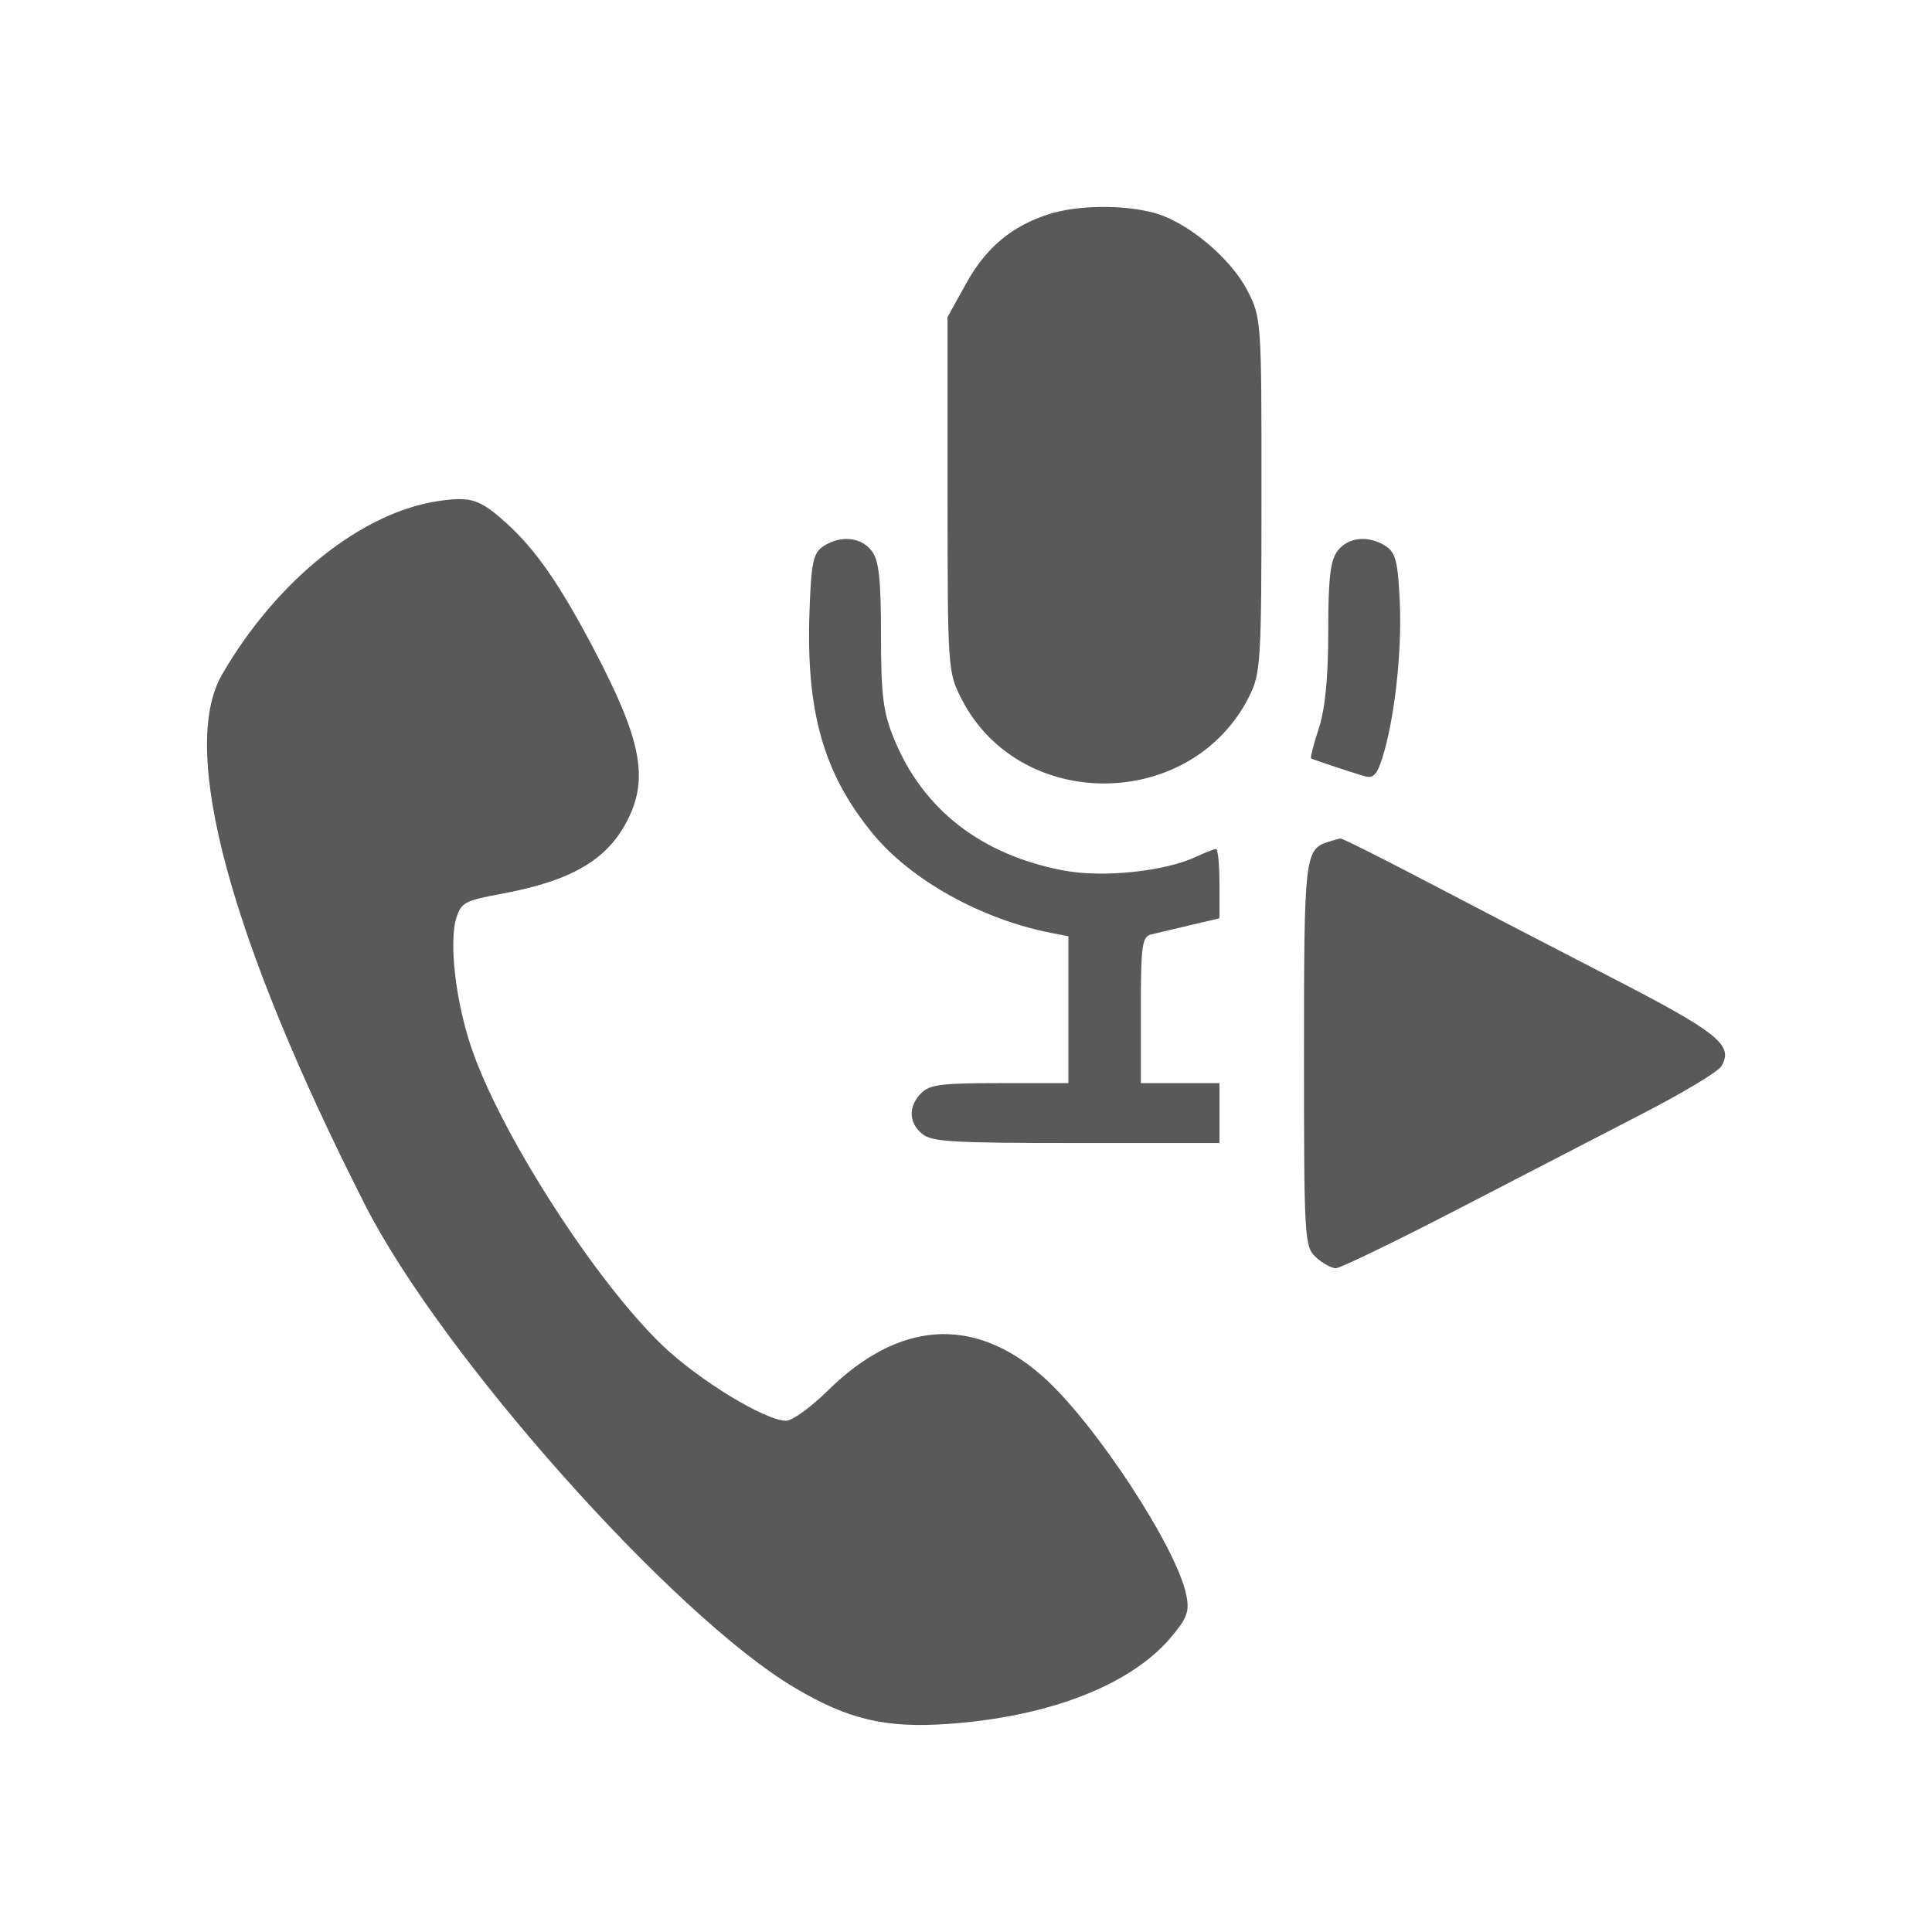 <svg width="16" height="16" viewBox="0 0 16 16" fill="none" xmlns="http://www.w3.org/2000/svg">
<path fill-rule="evenodd" clip-rule="evenodd" d="M8.685 1.774C8.379 1.872 8.165 2.051 8.001 2.348L7.847 2.626L7.847 4.096C7.848 5.546 7.849 5.568 7.966 5.794C8.451 6.732 9.869 6.716 10.345 5.768C10.441 5.578 10.447 5.476 10.447 4.1C10.448 2.656 10.446 2.631 10.331 2.407C10.191 2.136 9.831 1.836 9.558 1.763C9.301 1.693 8.92 1.698 8.685 1.774ZM3.64 4.148C3 4.238 2.29 4.805 1.838 5.588C1.481 6.207 1.903 7.772 3.023 9.978C3.655 11.223 5.574 13.38 6.581 13.977C7.024 14.24 7.332 14.313 7.849 14.277C8.68 14.219 9.355 13.959 9.69 13.568C9.831 13.402 9.852 13.349 9.825 13.212C9.747 12.817 9.062 11.774 8.631 11.395C8.062 10.895 7.444 10.937 6.857 11.515C6.717 11.653 6.561 11.766 6.511 11.766C6.337 11.766 5.783 11.428 5.481 11.137C4.939 10.615 4.177 9.437 3.92 8.723C3.777 8.329 3.713 7.805 3.781 7.596C3.82 7.476 3.856 7.457 4.138 7.405C4.731 7.297 5.03 7.123 5.199 6.788C5.373 6.441 5.31 6.122 4.918 5.376C4.632 4.833 4.436 4.551 4.19 4.329C3.974 4.135 3.902 4.111 3.64 4.148ZM6.818 4.524C6.735 4.579 6.718 4.656 6.704 5.062C6.674 5.891 6.818 6.401 7.223 6.898C7.54 7.287 8.127 7.614 8.71 7.727L8.848 7.754V8.362V8.97H8.28C7.793 8.97 7.7 8.982 7.629 9.053C7.521 9.161 7.524 9.299 7.638 9.391C7.718 9.456 7.882 9.466 8.914 9.466H10.099V9.218V8.97H9.773H9.448V8.364C9.448 7.825 9.458 7.756 9.536 7.738C9.584 7.726 9.73 7.692 9.861 7.661L10.099 7.605V7.318C10.099 7.16 10.086 7.031 10.071 7.031C10.056 7.031 9.981 7.06 9.904 7.096C9.645 7.217 9.137 7.27 8.814 7.21C8.129 7.082 7.643 6.706 7.403 6.116C7.314 5.899 7.296 5.755 7.296 5.258C7.296 4.791 7.279 4.639 7.218 4.561C7.129 4.446 6.96 4.431 6.818 4.524ZM11.078 4.561C11.017 4.639 11 4.788 11 5.229C11 5.614 10.974 5.874 10.921 6.035C10.878 6.166 10.85 6.277 10.858 6.281C10.889 6.296 11.226 6.408 11.309 6.43C11.372 6.448 11.406 6.411 11.447 6.28C11.548 5.962 11.61 5.411 11.593 4.998C11.578 4.656 11.559 4.578 11.478 4.524C11.336 4.431 11.166 4.446 11.078 4.561ZM11 6.972C10.806 7.034 10.799 7.091 10.799 8.731C10.799 10.263 10.803 10.326 10.899 10.413C10.954 10.463 11.028 10.503 11.063 10.503C11.098 10.503 11.543 10.288 12.052 10.025C12.56 9.762 13.253 9.404 13.591 9.229C13.93 9.055 14.228 8.876 14.255 8.831C14.361 8.653 14.233 8.552 13.294 8.069C12.789 7.809 12.095 7.448 11.752 7.268C11.408 7.088 11.115 6.942 11.101 6.944C11.086 6.946 11.041 6.959 11 6.972Z" fill="black" fill-opacity="0.65"/>
</svg>
